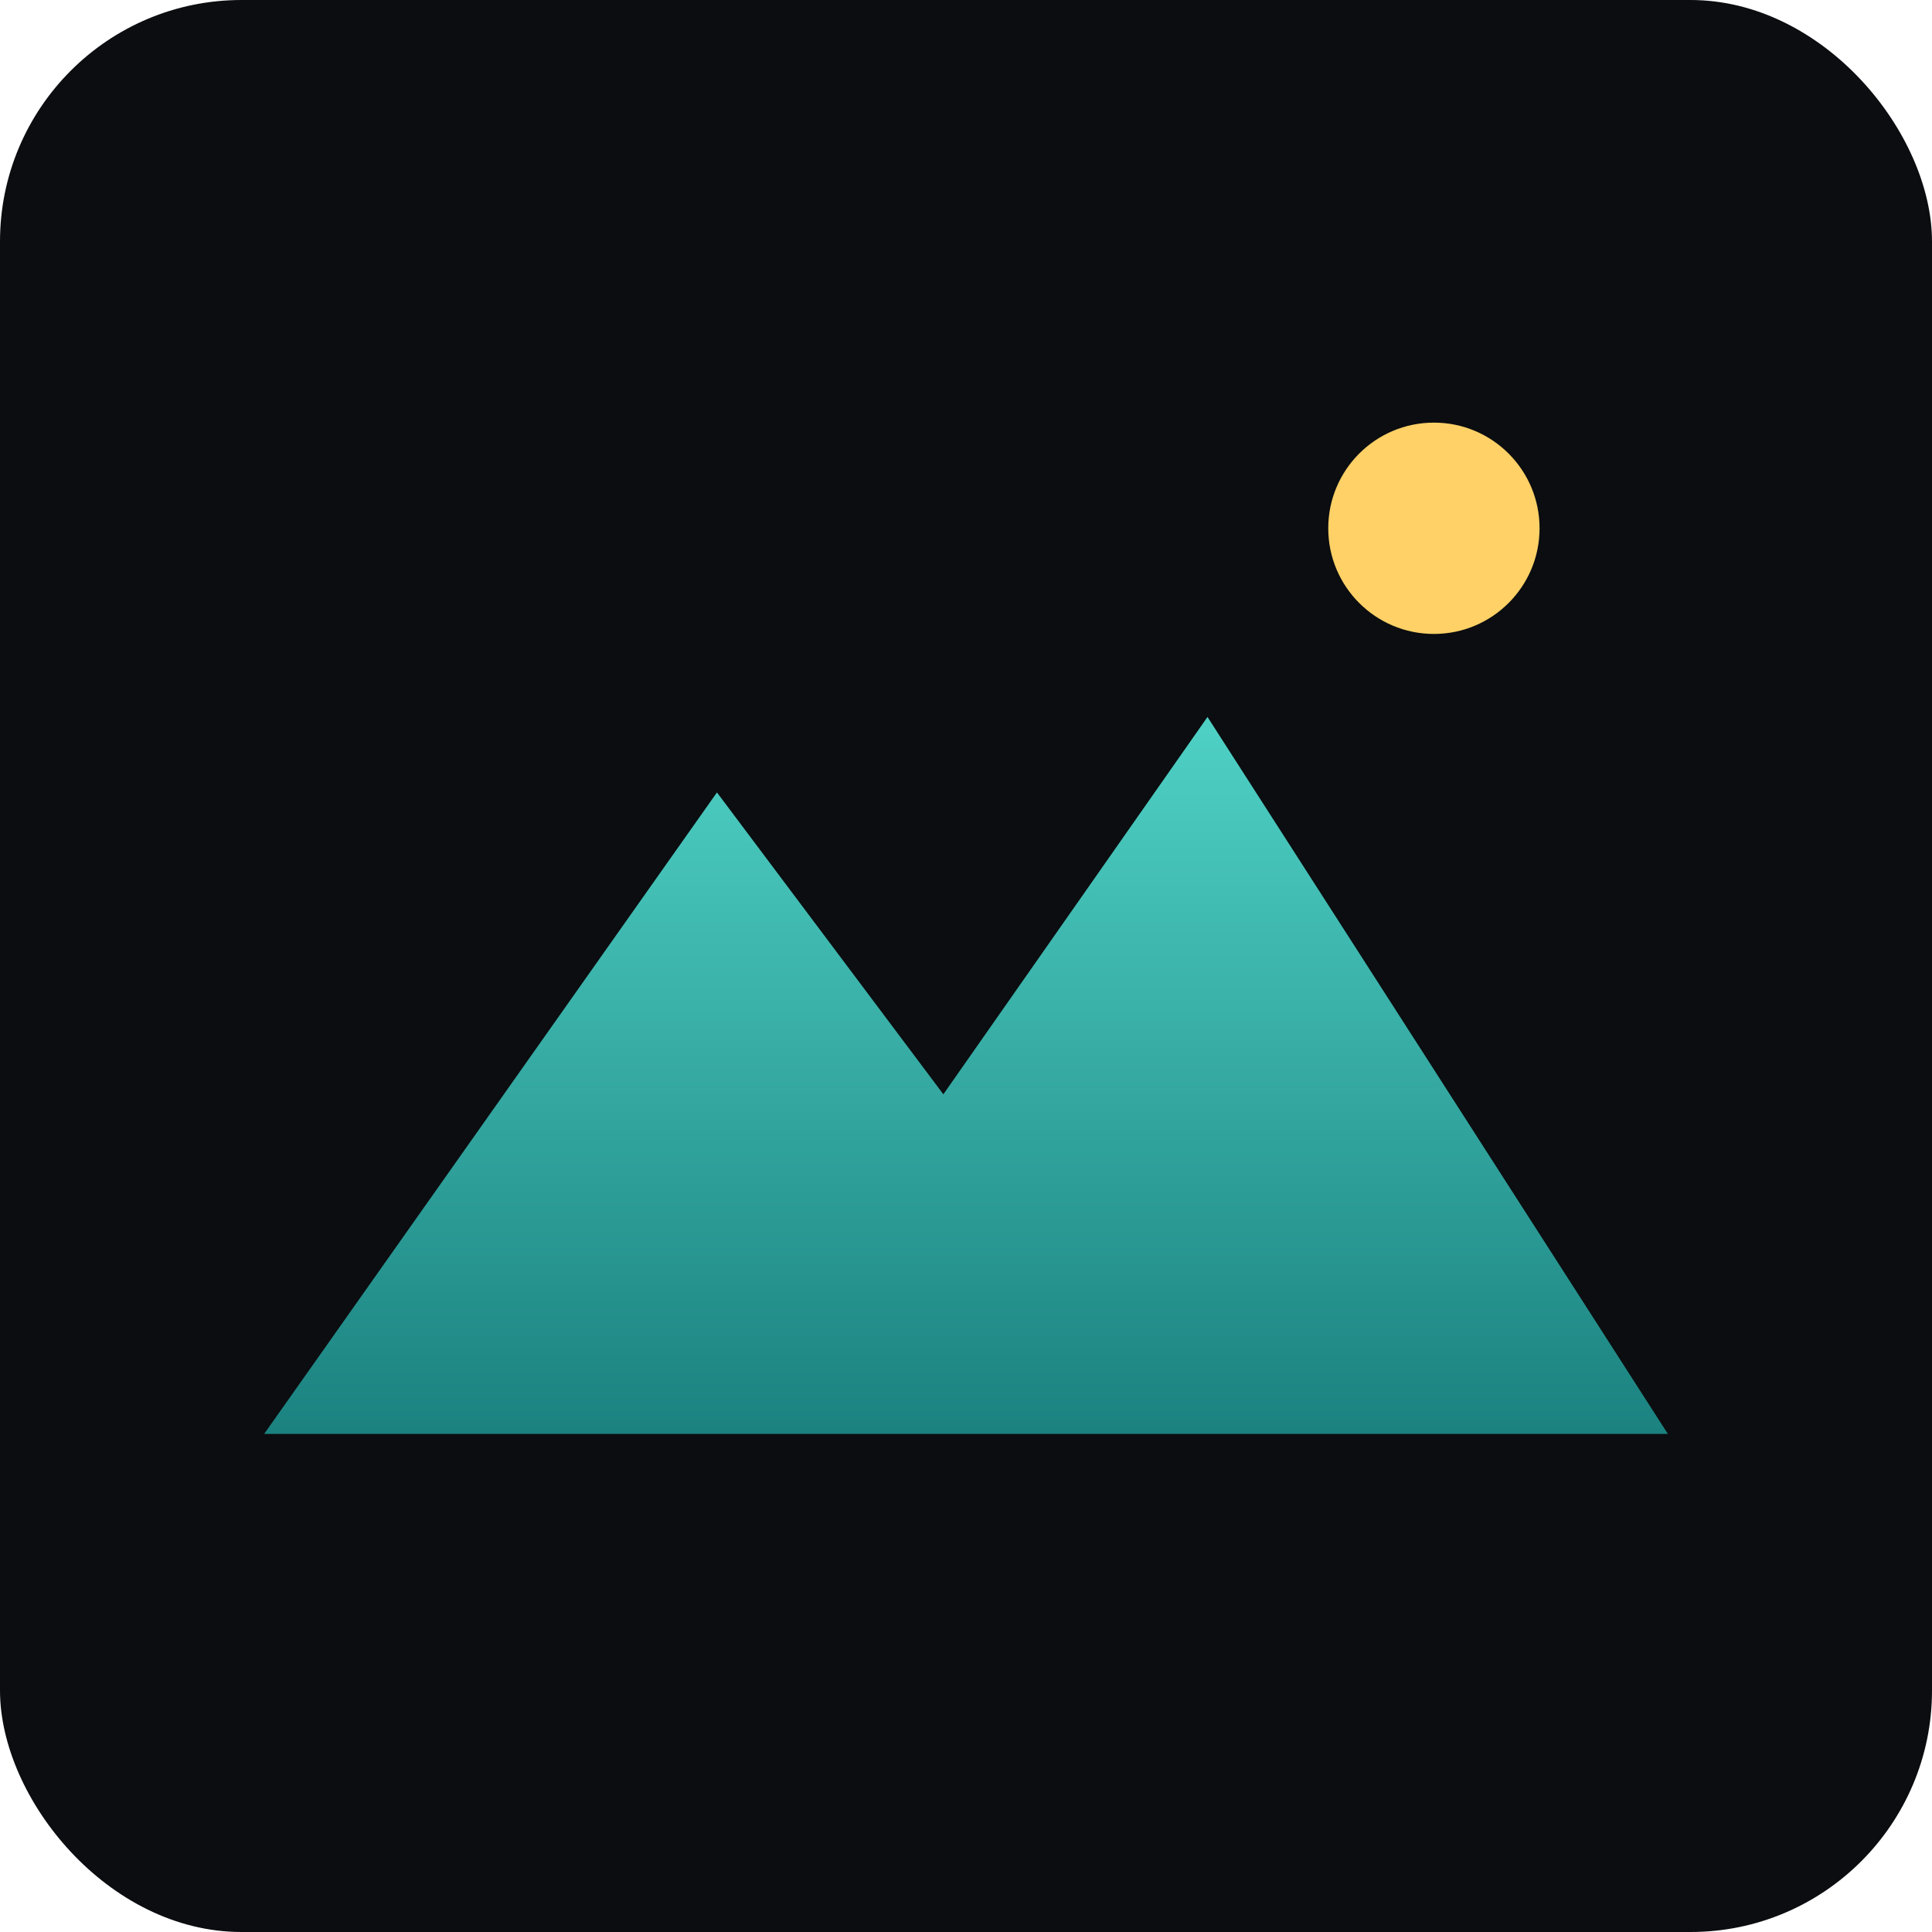 <?xml version="1.0" encoding="UTF-8"?>
<svg width="512" height="512" viewBox="0 0 512 512" xmlns="http://www.w3.org/2000/svg">
  <defs>
    <linearGradient id="g" x1="0" y1="0" x2="0" y2="1">
      <stop offset="0%" stop-color="#4fd1c5"/>
      <stop offset="100%" stop-color="#1b8280"/>
    </linearGradient>
  </defs>
  <rect width="512" height="512" rx="64" fill="#0b0d10"/>
  <path d="M70 380 L190 210 L250 290 L320 190 L442 380 Z" fill="url(#g)"/>
  <circle cx="380" cy="140" r="28" fill="#ffd166"/>
</svg>
